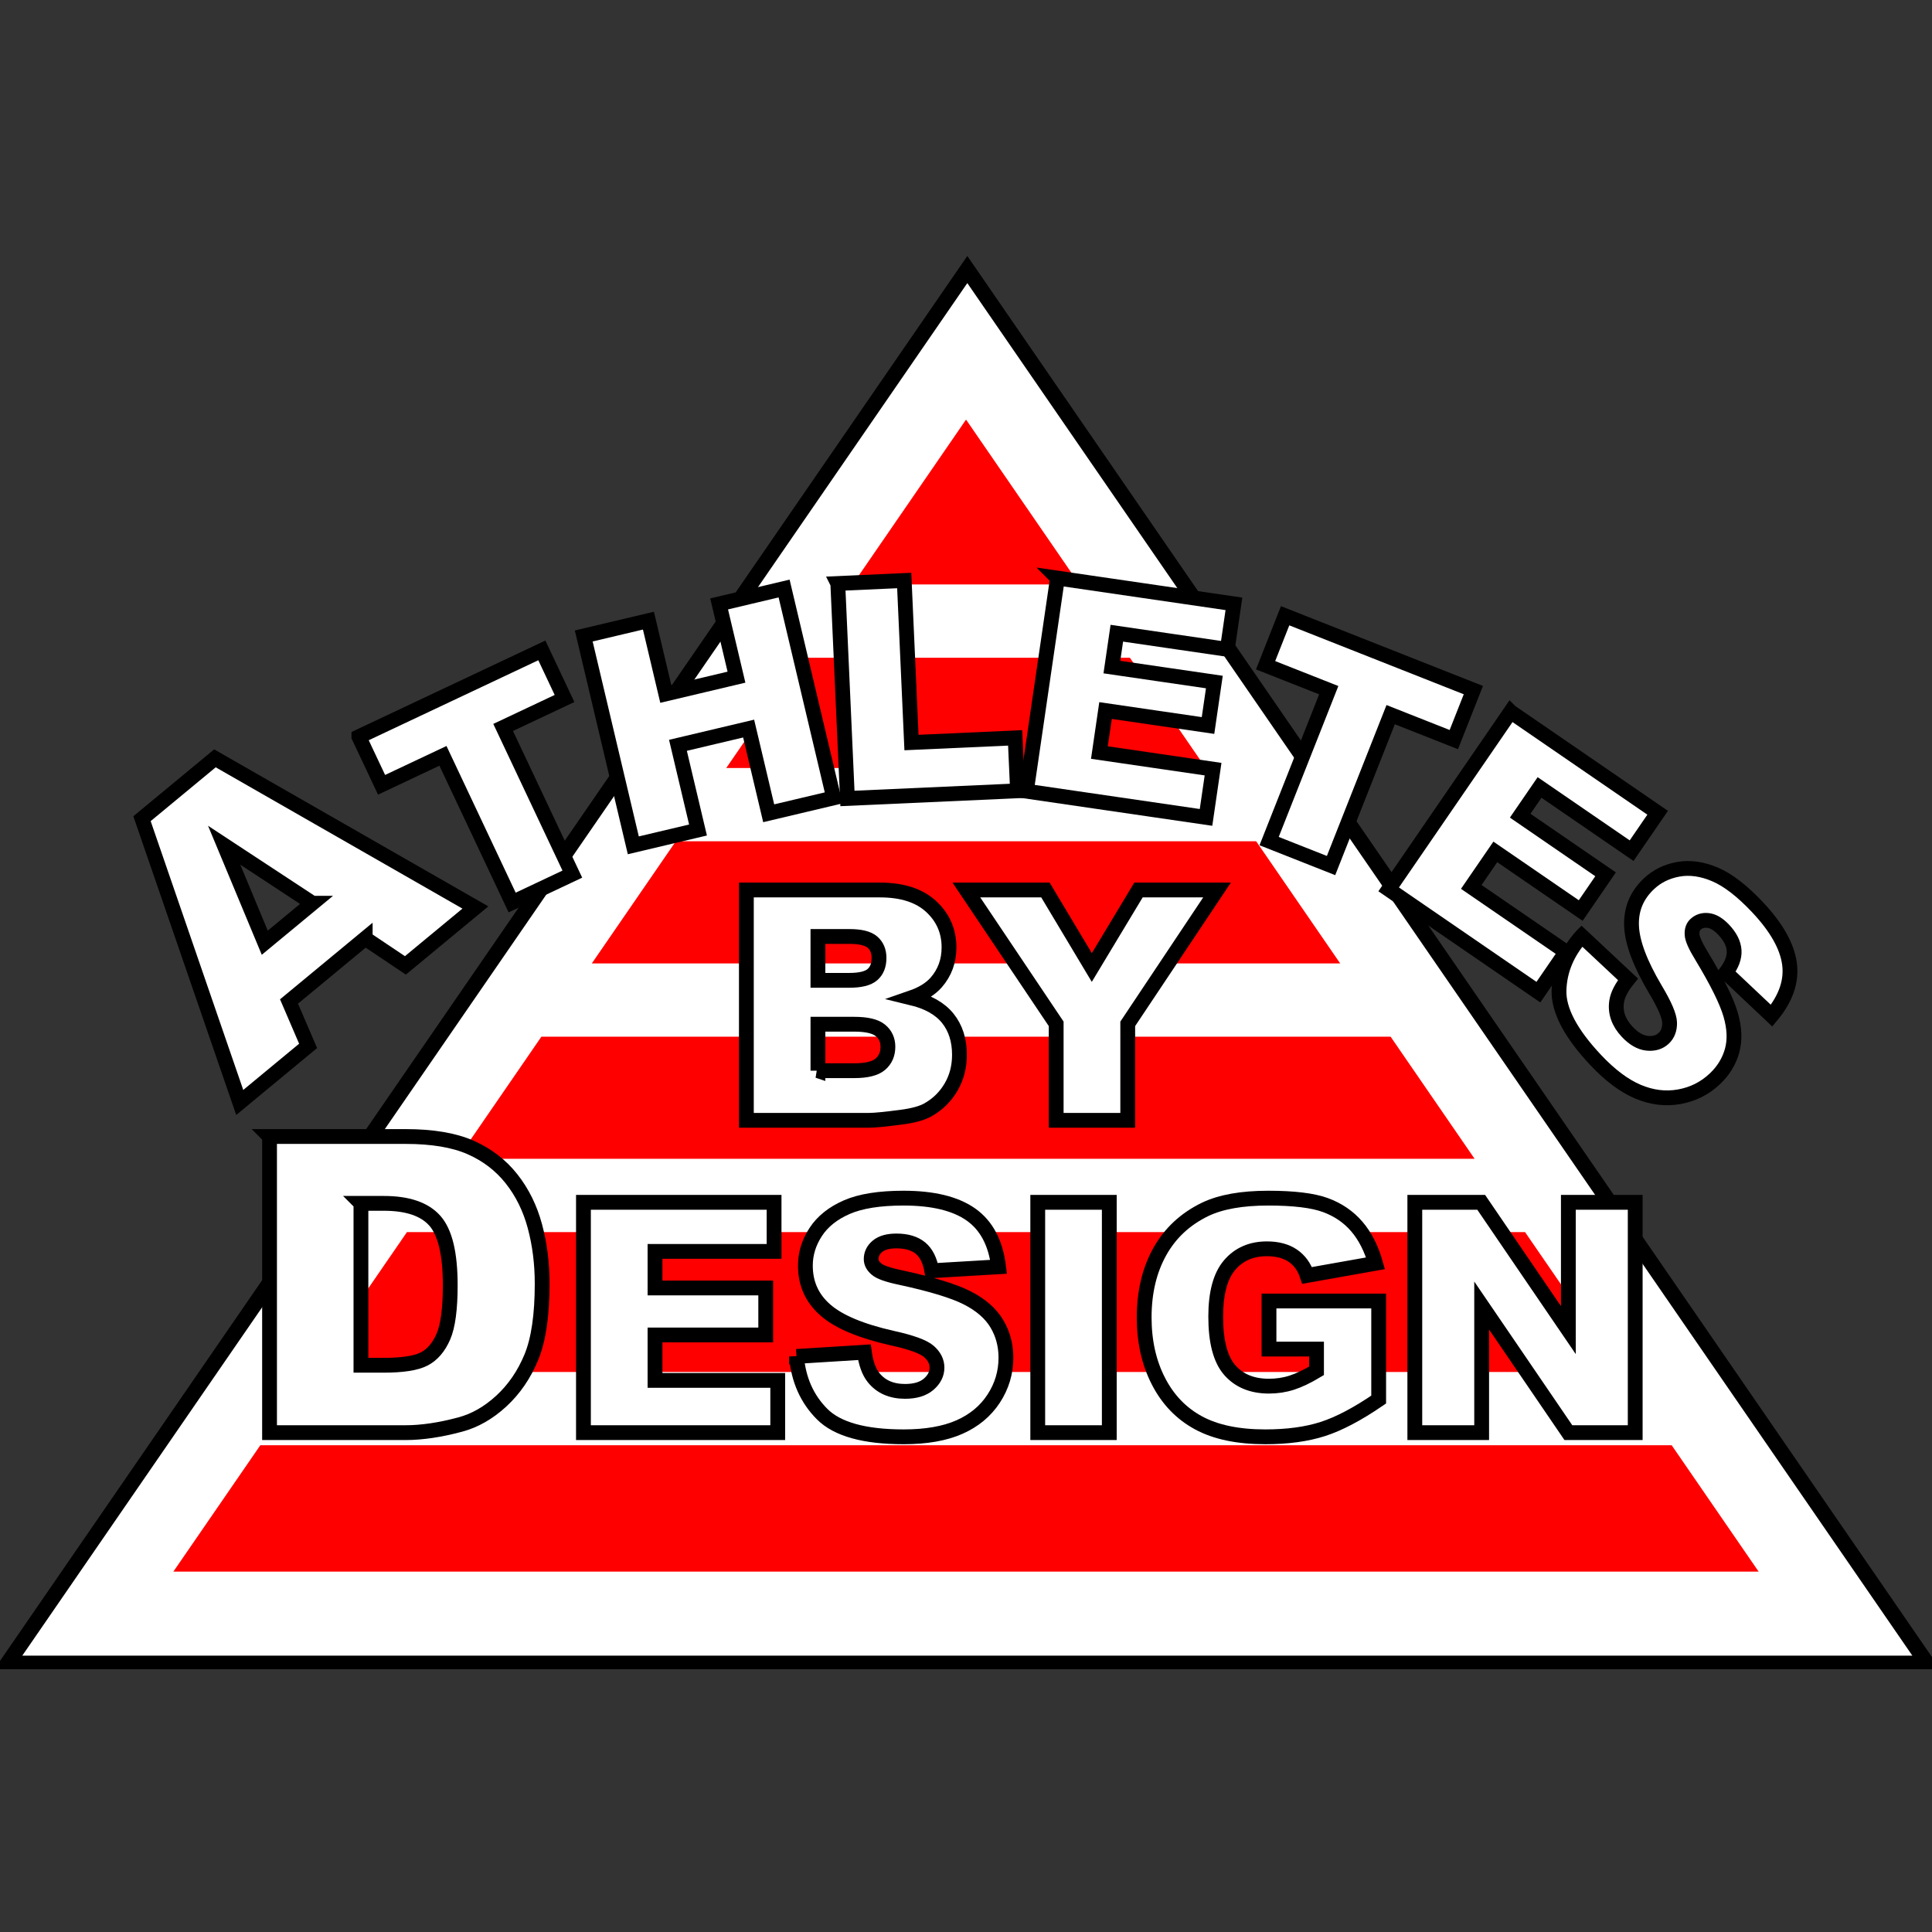 <?xml version="1.0" encoding="UTF-8" standalone="no"?>
<!-- Created with Inkscape (http://www.inkscape.org/) -->

<svg
   xmlns:dc="http://purl.org/dc/elements/1.1/"
   xmlns:cc="http://creativecommons.org/ns#"
   xmlns:rdf="http://www.w3.org/1999/02/22-rdf-syntax-ns#"
   xmlns:svg="http://www.w3.org/2000/svg"
   xmlns="http://www.w3.org/2000/svg"
   xmlns:sodipodi="http://sodipodi.sourceforge.net/DTD/sodipodi-0.dtd"
   xmlns:inkscape="http://www.inkscape.org/namespaces/inkscape"
   id="svg3004"
   version="1.1"
   inkscape:version="0.48.4 r9939"
   width="652.581"
   height="652.58"
   xml:space="preserve"
   sodipodi:docname="abdlogo.svg"><rect width="100%" height="100%" fill="#333333" stroke="none"/><defs
     id="defs3008" /><sodipodi:namedview
     pagecolor="#ffffff"
     bordercolor="#666666"
     borderopacity="1"
     objecttolerance="10"
     gridtolerance="10"
     guidetolerance="10"
     inkscape:pageopacity="0"
     inkscape:pageshadow="2"
     inkscape:window-width="1920"
     inkscape:window-height="1033"
     id="namedview3006"
     showgrid="false"
     fit-margin-top="0"
     fit-margin-left="0"
     fit-margin-right="0"
     fit-margin-bottom="0"
     inkscape:zoom="1"
     inkscape:cx="269.89945"
     inkscape:cy="383.69491"
     inkscape:window-x="-2"
     inkscape:window-y="24"
     inkscape:window-maximized="1"
     inkscape:current-layer="g3012" /><g
     id="g3012"
     inkscape:groupmode="layer"
     inkscape:label="ABD VECTOR LOGO"
     transform="matrix(1.25,0,0,-1.25,-344.318,974.735)"><g
       id="g4097"
       transform="translate(-1.5809827e-5,141.569)"><g
         id="g4093"><path
           inkscape:transform-center-y="-78.436485"
           transform="matrix(0.991,0,0,-0.831,-279.157,403.235)"
           d="M 561.911,257.801 823.411,-195.129 1084.91,257.801 z"
           inkscape:randomized="0"
           inkscape:rounded="0"
           inkscape:flatsided="true"
           sodipodi:arg2="3.6651914"
           sodipodi:arg1="2.6179939"
           sodipodi:r2="150.97665"
           sodipodi:r1="301.95331"
           sodipodi:cy="106.82415"
           sodipodi:cx="823.41058"
           sodipodi:sides="3"
           id="path3884"
           style="fill:#ffffff;fill-opacity:1;stroke:#000000;stroke-width:4.408;stroke-miterlimit:4;stroke-opacity:1;stroke-dasharray:none"
           sodipodi:type="star" /><path
           style="fill:#ff0000;fill-opacity:1;stroke:none"
           d="m 536.499,524.837 -30.65,-44.55 61.3,0 -30.65,44.55 z m -44.3,-64.35 -20.5,-29.8 129.575,0 -20.5,29.8 -88.575,0 z m -34.125,-49.6 -22.7,-33 202.225,0 -22.7,33 -156.825,0 z m -36.325,-52.8 -22.7,-33 274.875,0 -22.7,33 -229.475,0 z m -36.325,-52.8 -26,-37.8 354.125,0 -26,37.8 -302.125,0 z m -39.625,-57.6 -23.5,-34.15 428.375,0 -23.5,34.15 -381.375,0 z"
           id="path3878"
           inkscape:connector-curvature="0" /></g><g
         id="g4075"><path
           inkscape:connector-curvature="0"
           id="path3028"
           style="fill:#ffffff;fill-opacity:1;fill-rule:nonzero;stroke:#000000;stroke-width:4;stroke-miterlimit:4;stroke-opacity:1;stroke-dasharray:none"
           d="m 372.987,313.047 c 0,0 0,-43.75 0,-43.75 0,0 6.075,0 6.075,0 5.18,0 8.865,0.573 11.052,1.72 2.187,1.147 3.903,3.149 5.145,6.007 1.239,2.858 1.861,7.493 1.861,13.903 0,8.483 -1.387,14.291 -4.159,17.423 -2.774,3.131 -7.37,4.697 -13.791,4.697 0,0 -6.183,0 -6.183,0 z m -24.697,18.064 c 0,0 36.753,0 36.753,0 7.244,0 13.096,-0.983 17.557,-2.948 4.459,-1.965 8.146,-4.785 11.059,-8.459 2.911,-3.676 5.023,-7.952 6.333,-12.827 1.31,-4.878 1.967,-10.044 1.967,-15.502 0,-8.551 -0.975,-15.184 -2.922,-19.897 -1.949,-4.712 -4.653,-8.66 -8.11,-11.844 -3.458,-3.184 -7.171,-5.306 -11.14,-6.36 -5.425,-1.455 -10.34,-2.183 -14.743,-2.183 0,0 -36.753,0 -36.753,0 0,0 0,80.02 0,80.02 z" /><path
           inkscape:connector-curvature="0"
           id="path3030"
           style="fill:#ffffff;fill-opacity:1;fill-rule:nonzero;stroke:#000000;stroke-width:4;stroke-miterlimit:4;stroke-opacity:1;stroke-dasharray:none"
           d="m 433.113,313.33 c 0,0 51.512,0 51.512,0 0,0 0,-13.266 0,-13.266 0,0 -32.177,0 -32.177,0 0,0 0,-9.879 0,-9.879 0,0 29.919,0 29.919,0 0,0 0,-12.702 0,-12.702 0,0 -29.919,0 -29.919,0 0,0 0,-12.278 0,-12.278 0,0 33.165,0 33.165,0 0,0 0,-14.113 0,-14.113 0,0 -52.5,0 -52.5,0 0,0 0,62.237 0,62.237 z" /><path
           inkscape:connector-curvature="0"
           id="path3032"
           style="fill:#ffffff;fill-opacity:1;fill-rule:nonzero;stroke:#000000;stroke-width:4;stroke-miterlimit:4;stroke-opacity:1;stroke-dasharray:none"
           d="m 490.682,271.679 c 0,0 18.347,1.147 18.347,1.147 0.397,-2.977 1.211,-5.244 2.437,-6.801 1.993,-2.523 4.842,-3.784 8.547,-3.784 2.763,0 4.893,0.644 6.388,1.936 1.495,1.29 2.245,2.787 2.245,4.492 0,1.616 -0.721,3.063 -2.161,4.34 -1.442,1.277 -4.743,2.483 -9.899,3.619 -8.446,1.901 -14.466,4.423 -18.064,7.568 -3.627,3.145 -5.44,7.156 -5.44,12.029 0,3.202 0.928,6.225 2.787,9.074 1.857,2.847 4.653,5.085 8.384,6.715 3.731,1.63 8.845,2.445 15.341,2.445 7.972,0 14.051,-1.48 18.237,-4.437 4.185,-2.959 6.675,-7.663 7.469,-14.115 0,0 -18.065,-1.065 -18.065,-1.065 -0.487,2.809 -1.511,4.851 -3.072,6.128 -1.561,1.277 -3.718,1.916 -6.468,1.916 -2.262,0 -3.967,-0.476 -5.114,-1.427 -1.147,-0.95 -1.718,-2.106 -1.718,-3.466 0,-0.995 0.472,-1.888 1.416,-2.681 0.915,-0.825 3.074,-1.59 6.474,-2.3 8.415,-1.817 14.444,-3.654 18.087,-5.513 3.641,-1.861 6.289,-4.168 7.947,-6.92 1.658,-2.754 2.487,-5.835 2.487,-9.239 0,-4.005 -1.107,-7.694 -3.319,-11.072 -2.214,-3.378 -5.306,-5.941 -9.278,-7.687 -3.971,-1.744 -8.977,-2.617 -15.019,-2.617 -10.611,0 -17.959,2.042 -22.042,6.13 -4.084,4.088 -6.397,9.284 -6.935,15.586 z" /><path
           inkscape:connector-curvature="0"
           id="path3034"
           style="fill:#ffffff;fill-opacity:1;fill-rule:nonzero;stroke:#000000;stroke-width:4;stroke-miterlimit:4;stroke-opacity:1;stroke-dasharray:none"
           d="m 555.873,313.33 c 0,0 19.335,0 19.335,0 0,0 0,-62.237 0,-62.237 0,0 -19.335,0 -19.335,0 0,0 0,62.237 0,62.237 z" /><path
           inkscape:connector-curvature="0"
           id="path3036"
           style="fill:#ffffff;fill-opacity:1;fill-rule:nonzero;stroke:#000000;stroke-width:4;stroke-miterlimit:4;stroke-opacity:1;stroke-dasharray:none"
           d="m 618.362,273.673 c 0,0 0,12.984 0,12.984 0,0 29.637,0 29.637,0 0,0 0,-26.629 0,-26.629 -5.689,-3.894 -10.719,-6.547 -15.09,-7.954 -4.371,-1.405 -9.555,-2.11 -15.553,-2.11 -7.387,0 -13.407,1.261 -18.06,3.786 -4.655,2.523 -8.263,6.28 -10.823,11.273 -2.562,4.992 -3.841,10.721 -3.841,17.189 0,6.805 1.4,12.726 4.201,17.76 2.801,5.034 6.904,8.856 12.309,11.467 4.216,2.013 9.89,3.021 17.021,3.021 6.876,0 12.018,-0.624 15.427,-1.868 3.409,-1.244 6.241,-3.173 8.49,-5.788 2.249,-2.615 3.938,-5.932 5.072,-9.947 0,0 -18.488,-3.283 -18.488,-3.283 -0.765,2.329 -2.06,4.11 -3.883,5.345 -1.826,1.235 -4.152,1.852 -6.979,1.852 -4.216,0 -7.577,-1.469 -10.08,-4.401 -2.505,-2.933 -3.755,-7.575 -3.755,-13.923 0,-6.748 1.266,-11.566 3.797,-14.457 2.531,-2.891 6.06,-4.335 10.585,-4.335 2.15,0 4.201,0.311 6.152,0.937 1.952,0.626 4.185,1.691 6.704,3.2 0,0 0,5.883 0,5.883 0,0 -12.843,0 -12.843,0 z" /><path
           inkscape:connector-curvature="0"
           id="path3038"
           style="fill:#ffffff;fill-opacity:1;fill-rule:nonzero;stroke:#000000;stroke-width:4;stroke-miterlimit:4;stroke-opacity:1;stroke-dasharray:none"
           d="m 657.765,313.33 c 0,0 17.936,0 17.936,0 0,0 23.555,-34.537 23.555,-34.537 0,0 0,34.537 0,34.537 0,0 18.064,0 18.064,0 0,0 0,-62.237 0,-62.237 0,0 -18.064,0 -18.064,0 0,0 -23.427,34.347 -23.427,34.347 0,0 0,-34.347 0,-34.347 0,0 -18.064,0 -18.064,0 0,0 0,62.237 0,62.237 z" /><path
           inkscape:connector-curvature="0"
           id="path3040"
           style="fill:#ffffff;fill-opacity:1;fill-rule:nonzero;stroke:#000000;stroke-width:4;stroke-miterlimit:4;stroke-opacity:1;stroke-dasharray:none"
           d="m 496.474,348.896 c 0,0 9.839,0 9.839,0 3.321,0 5.665,0.584 7.028,1.755 1.363,1.169 2.044,2.741 2.044,4.715 0,1.832 -0.675,3.305 -2.024,4.419 -1.35,1.114 -3.711,1.671 -7.089,1.671 0,0 -9.797,0 -9.797,0 0,0 0,-12.56 0,-12.56 z m 0,24.415 c 0,0 8.428,0 8.428,0 3.021,0 5.125,0.518 6.309,1.557 1.182,1.036 1.775,2.536 1.775,4.498 0,1.819 -0.593,3.242 -1.775,4.265 -1.184,1.023 -3.244,1.535 -6.181,1.535 0,0 -8.556,0 -8.556,0 0,0 0,-11.855 0,-11.855 z m -19.335,24.415 c 0,0 36.08,0 36.08,0 6.011,0 10.629,-1.486 13.848,-4.459 3.219,-2.973 4.829,-6.653 4.829,-11.041 0,-3.683 -1.151,-6.838 -3.449,-9.471 -1.535,-1.755 -3.777,-3.142 -6.73,-4.161 4.459,-1.076 7.742,-2.922 9.846,-5.539 2.104,-2.617 3.156,-5.908 3.156,-9.868 0,-3.226 -0.752,-6.126 -2.254,-8.701 -1.502,-2.576 -3.555,-4.611 -6.161,-6.11 -1.614,-0.935 -4.051,-1.614 -7.308,-2.038 -4.335,-0.567 -7.211,-0.849 -8.626,-0.849 0,0 -33.231,0 -33.231,0 0,0 0,62.237 0,62.237 z" /><path
           inkscape:connector-curvature="0"
           id="path3042"
           style="fill:#ffffff;fill-opacity:1;fill-rule:nonzero;stroke:#000000;stroke-width:4;stroke-miterlimit:4;stroke-opacity:1;stroke-dasharray:none"
           d="m 536.583,397.726 c 0,0 21.368,0 21.368,0 0,0 12.534,-20.942 12.534,-20.942 0,0 12.613,20.942 12.613,20.942 0,0 21.227,0 21.227,0 0,0 -24.133,-36.171 -24.133,-36.171 0,0 0,-26.067 0,-26.067 0,0 -19.335,0 -19.335,0 0,0 0,26.067 0,26.067 0,0 -24.274,36.171 -24.274,36.171 z" /><path
           inkscape:connector-curvature="0"
           id="path3044"
           style="fill:#ffffff;fill-opacity:1;fill-rule:nonzero;stroke:#000000;stroke-width:4;stroke-miterlimit:4;stroke-opacity:1;stroke-dasharray:none"
           d="m 359.888,394.145 c 0,0 -23.862,15.681 -23.862,15.681 0,0 10.973,-26.345 10.973,-26.345 0,0 12.889,10.664 12.889,10.664 z m 14.254,-9.511 c 0,0 -20.589,-17.035 -20.589,-17.035 0,0 5.158,-12 5.158,-12 0,0 -18.475,-15.284 -18.475,-15.284 0,0 -26.409,76.681 -26.409,76.681 0,0 19.709,16.307 19.709,16.307 0,0 70.379,-40.303 70.379,-40.303 0,0 -18.913,-15.648 -18.913,-15.648 0,0 -10.86,7.281 -10.86,7.281 z" /><path
           inkscape:connector-curvature="0"
           id="path3046"
           style="fill:#ffffff;fill-opacity:1;fill-rule:nonzero;stroke:#000000;stroke-width:4;stroke-miterlimit:4;stroke-opacity:1;stroke-dasharray:none"
           d="m 372.432,439.149 c 0,0 49.439,23.321 49.439,23.321 0,0 6.13,-12.995 6.13,-12.995 0,0 -16.587,-7.824 -16.587,-7.824 0,0 18.697,-39.637 18.697,-39.637 0,0 -16.265,-7.674 -16.265,-7.674 0,0 -18.697,39.637 -18.697,39.637 0,0 -16.587,-7.824 -16.587,-7.824 0,0 -6.13,12.995 -6.13,12.995 z" /><path
           inkscape:connector-curvature="0"
           id="path3048"
           style="fill:#ffffff;fill-opacity:1;fill-rule:nonzero;stroke:#000000;stroke-width:4;stroke-miterlimit:4;stroke-opacity:1;stroke-dasharray:none"
           d="m 433.192,466.368 c 0,0 17.482,4.139 17.482,4.139 0,0 4.688,-19.795 4.688,-19.795 0,0 19.101,4.523 19.101,4.523 0,0 -4.688,19.795 -4.688,19.795 0,0 17.559,4.159 17.559,4.159 0,0 13.396,-56.572 13.396,-56.572 0,0 -17.559,-4.159 -17.559,-4.159 0,0 -5.42,22.885 -5.42,22.885 0,0 -19.101,-4.523 -19.101,-4.523 0,0 5.42,-22.885 5.42,-22.885 0,0 -17.482,-4.139 -17.482,-4.139 0,0 -13.396,56.572 -13.396,56.572 z" /><path
           inkscape:connector-curvature="0"
           id="path3050"
           style="fill:#ffffff;fill-opacity:1;fill-rule:nonzero;stroke:#000000;stroke-width:4;stroke-miterlimit:4;stroke-opacity:1;stroke-dasharray:none"
           d="m 501.841,480.55 c 0,0 17.95,0.805 17.95,0.805 0,0 1.965,-43.783 1.965,-43.783 0,0 28.014,1.257 28.014,1.257 0,0 0.642,-14.305 0.642,-14.305 0,0 -45.964,-2.062 -45.964,-2.062 0,0 -2.606,58.087 -2.606,58.087 z" /><path
           inkscape:connector-curvature="0"
           id="path3052"
           style="fill:#ffffff;fill-opacity:1;fill-rule:nonzero;stroke:#000000;stroke-width:4;stroke-miterlimit:4;stroke-opacity:1;stroke-dasharray:none"
           d="m 561.203,482.011 c 0,0 47.684,-6.962 47.684,-6.962 0,0 -1.795,-12.294 -1.795,-12.294 0,0 -29.851,4.357 -29.851,4.357 0,0 -1.336,-9.151 -1.336,-9.151 0,0 27.692,-4.042 27.692,-4.042 0,0 -1.713,-11.745 -1.713,-11.745 0,0 -27.692,4.042 -27.692,4.042 0,0 -1.658,-11.352 -1.658,-11.352 0,0 30.715,-4.483 30.715,-4.483 0,0 -1.903,-13.041 -1.903,-13.041 0,0 -48.548,7.087 -48.548,7.087 0,0 8.406,57.582 8.406,57.582 z" /><path
           inkscape:connector-curvature="0"
           id="path3054"
           style="fill:#ffffff;fill-opacity:1;fill-rule:nonzero;stroke:#000000;stroke-width:4;stroke-miterlimit:4;stroke-opacity:1;stroke-dasharray:none"
           d="m 622.723,471.831 c 0,0 50.861,-20.093 50.861,-20.093 0,0 -5.281,-13.372 -5.281,-13.372 0,0 -17.063,6.741 -17.063,6.741 0,0 -16.111,-40.777 -16.111,-40.777 0,0 -16.733,6.611 -16.733,6.611 0,0 16.111,40.777 16.111,40.777 0,0 -17.065,6.741 -17.065,6.741 0,0 5.281,13.372 5.281,13.372 z" /><path
           inkscape:connector-curvature="0"
           id="path3056"
           style="fill:#ffffff;fill-opacity:1;fill-rule:nonzero;stroke:#000000;stroke-width:4;stroke-miterlimit:4;stroke-opacity:1;stroke-dasharray:none"
           d="m 683.649,445.88 c 0,0 39.736,-27.284 39.736,-27.284 0,0 -7.034,-10.245 -7.034,-10.245 0,0 -24.876,17.08 -24.876,17.08 0,0 -5.235,-7.626 -5.235,-7.626 0,0 23.074,-15.843 23.074,-15.843 0,0 -6.719,-9.787 -6.719,-9.787 0,0 -23.077,15.843 -23.077,15.843 0,0 -6.494,-9.46 -6.494,-9.46 0,0 25.595,-17.574 25.595,-17.574 0,0 -7.46,-10.867 -7.46,-10.867 0,0 -40.457,27.778 -40.457,27.778 0,0 32.947,47.986 32.947,47.986 z" /><path
           inkscape:connector-curvature="0"
           id="path3058"
           style="fill:#ffffff;fill-opacity:1;fill-rule:nonzero;stroke:#000000;stroke-width:4;stroke-miterlimit:4;stroke-opacity:1;stroke-dasharray:none"
           d="m 702.865,385.296 c 0,0 12.506,-11.711 12.506,-11.711 -1.767,-2.174 -2.791,-4.174 -3.068,-6 -0.444,-2.961 0.513,-5.691 2.871,-8.194 1.76,-1.868 3.554,-2.895 5.382,-3.081 1.828,-0.185 3.32,0.267 4.475,1.356 1.096,1.034 1.624,2.441 1.584,4.218 -0.042,1.78 -1.327,4.783 -3.858,9.012 -4.117,6.95 -6.258,12.655 -6.425,17.113 -0.185,4.476 1.378,8.275 4.689,11.395 2.174,2.05 4.824,3.356 7.946,3.918 3.122,0.562 6.429,0.099 9.922,-1.389 3.493,-1.488 7.316,-4.437 11.469,-8.844 5.097,-5.409 7.977,-10.482 8.641,-15.216 0.664,-4.733 -0.945,-9.438 -4.824,-14.113 0,0 -12.34,11.648 -12.34,11.648 1.597,2.124 2.333,4.118 2.211,5.984 -0.122,1.864 -1.054,3.721 -2.795,5.569 -1.433,1.52 -2.836,2.362 -4.205,2.525 -1.37,0.162 -2.517,-0.192 -3.441,-1.063 -0.675,-0.635 -0.981,-1.524 -0.922,-2.666 0.022,-1.142 0.882,-3.096 2.578,-5.859 4.154,-6.878 6.768,-12.146 7.837,-15.809 1.069,-3.661 1.202,-6.935 0.396,-9.822 -0.806,-2.884 -2.364,-5.416 -4.674,-7.592 -2.715,-2.558 -5.924,-4.165 -9.63,-4.823 -3.706,-0.657 -7.42,-0.194 -11.142,1.383 -3.723,1.581 -7.517,4.421 -11.381,8.521 -6.784,7.2 -10.096,13.491 -9.936,18.874 0.16,5.383 2.204,10.272 6.134,14.666 z" /></g></g></g></svg>
